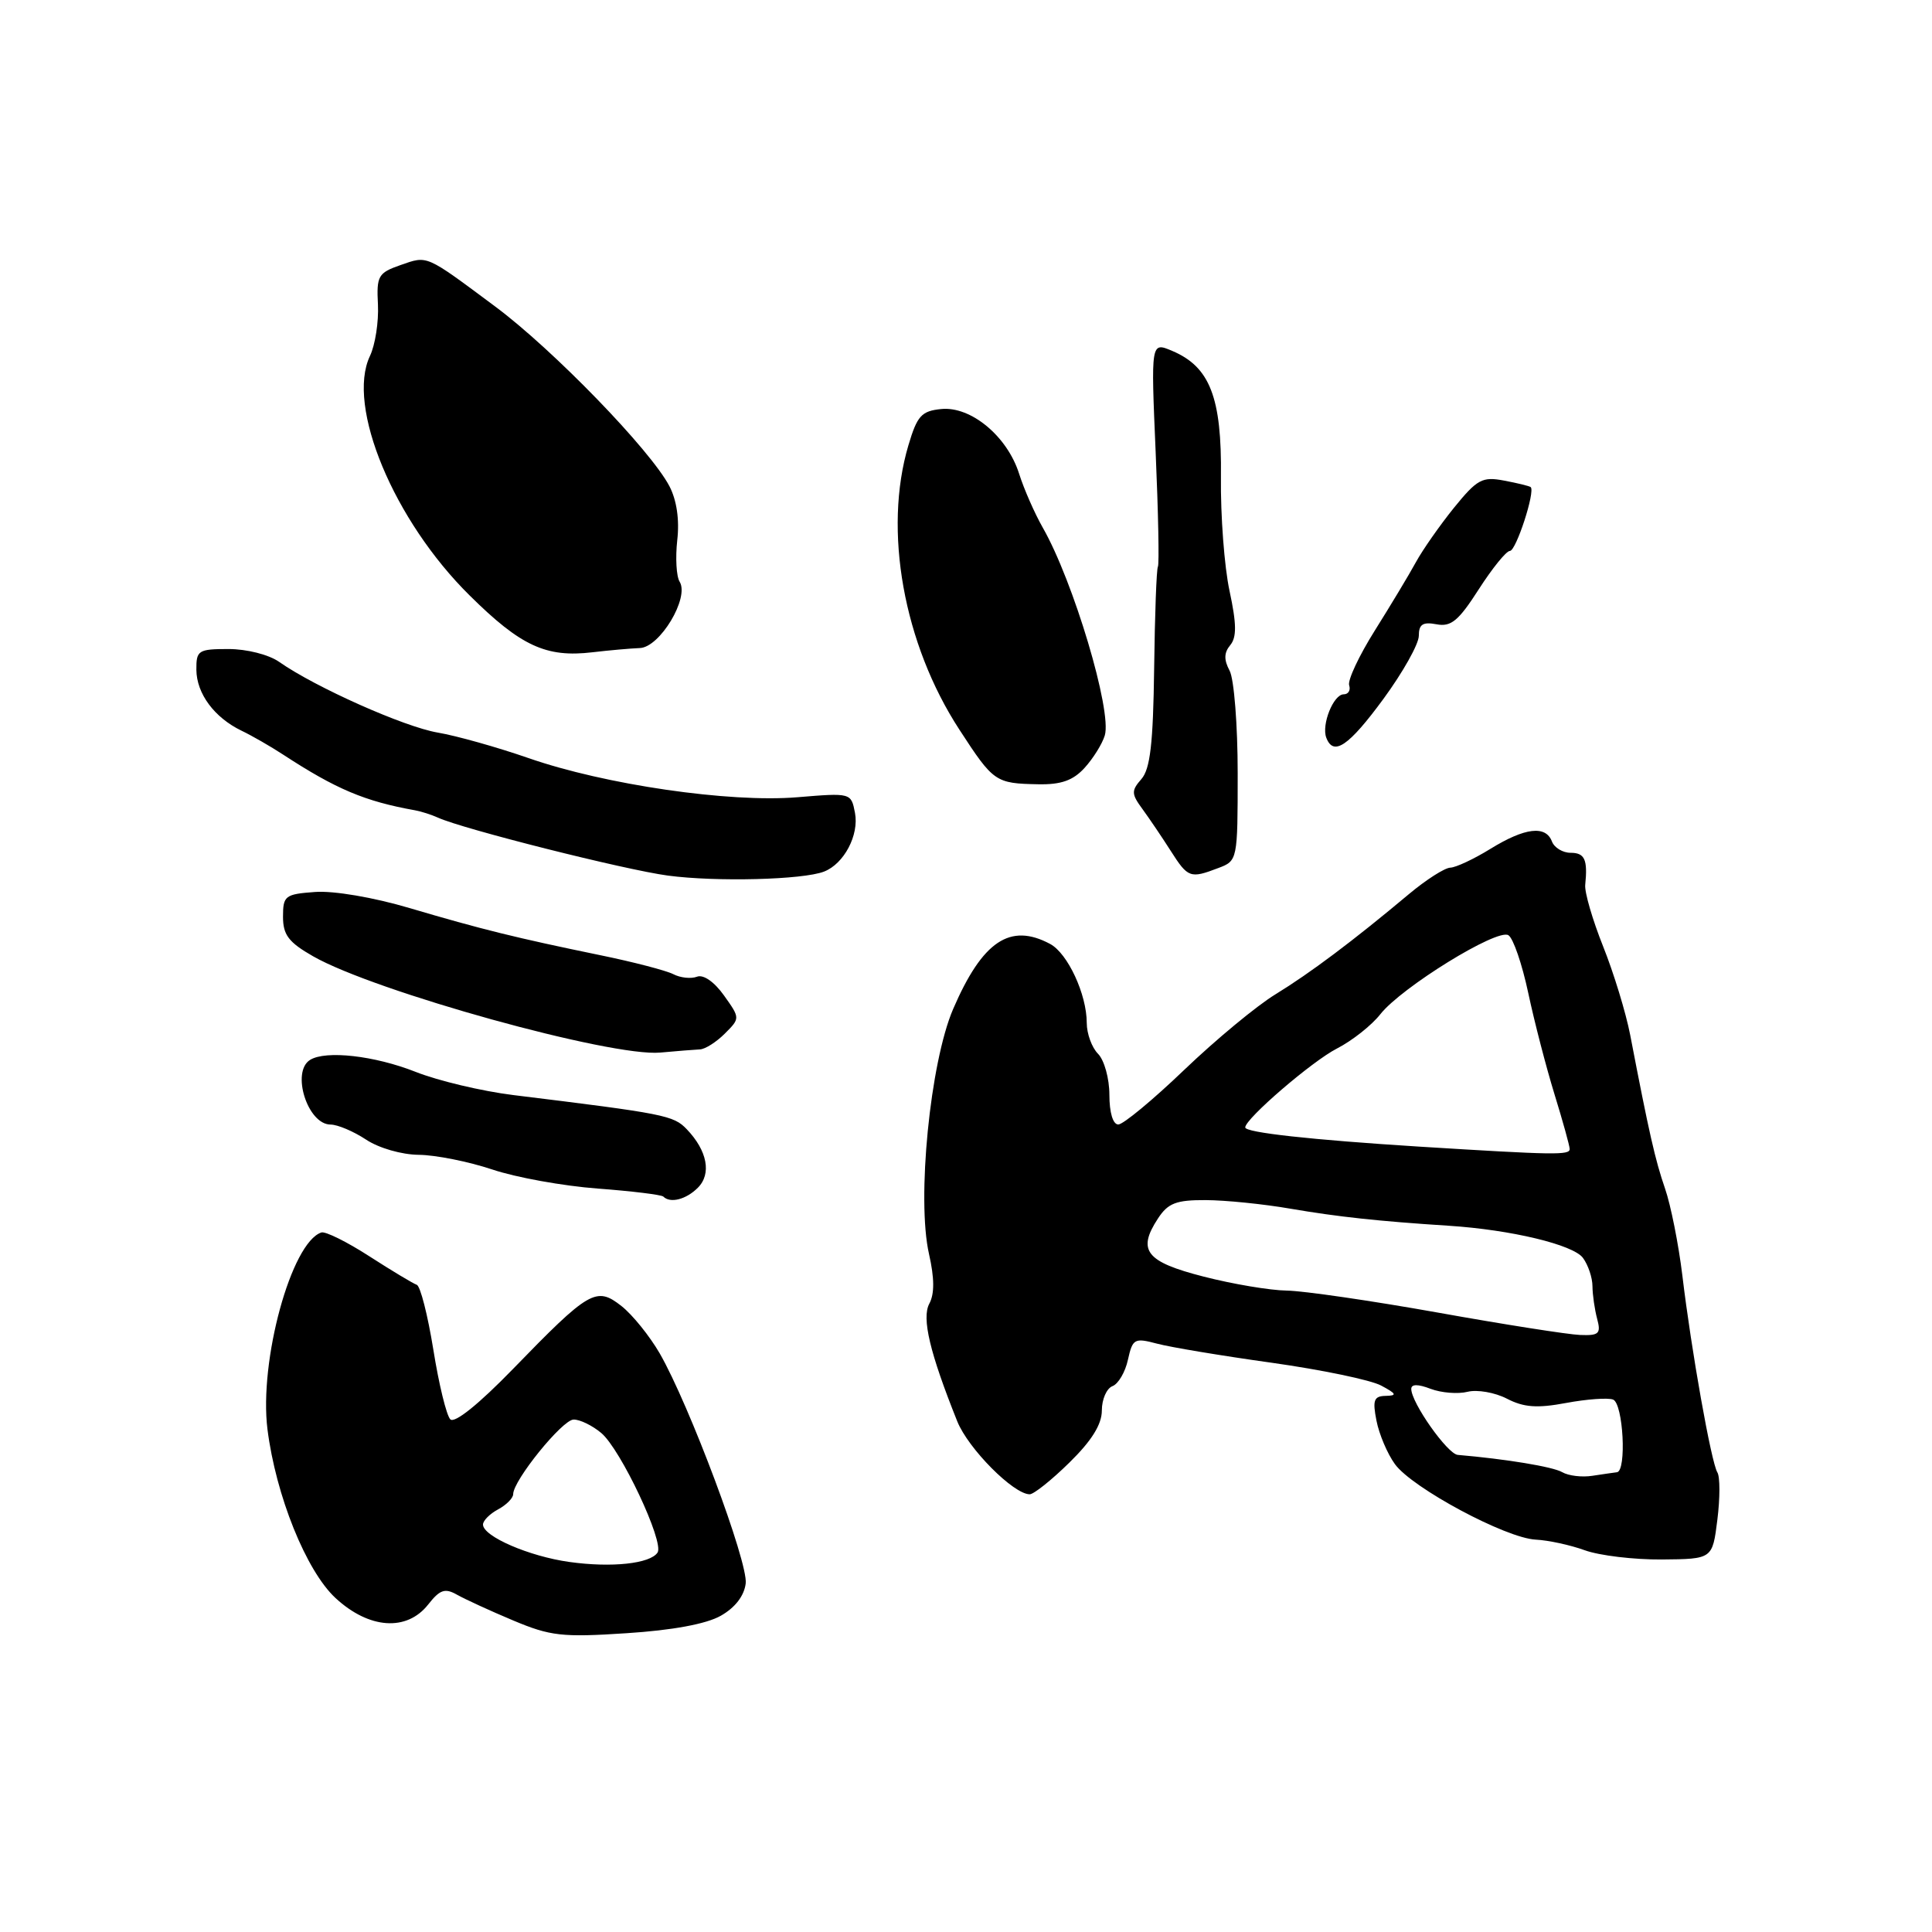 <?xml version="1.0" encoding="UTF-8" standalone="no"?>
<!DOCTYPE svg PUBLIC "-//W3C//DTD SVG 1.1//EN" "http://www.w3.org/Graphics/SVG/1.1/DTD/svg11.dtd" >
<svg xmlns="http://www.w3.org/2000/svg" xmlns:xlink="http://www.w3.org/1999/xlink" version="1.1" viewBox="0 0 256 256">
 <g >
 <path fill="currentColor"
d=" M 95.50 214.10 C 97.41 213.02 98.61 211.46 98.81 209.81 C 99.14 207.01 91.34 186.15 87.41 179.32 C 86.08 177.03 83.81 174.21 82.35 173.06 C 79.01 170.43 78.09 170.97 67.94 181.43 C 63.44 186.06 60.24 188.64 59.67 188.07 C 59.16 187.56 58.15 183.41 57.42 178.84 C 56.68 174.27 55.70 170.40 55.22 170.24 C 54.75 170.08 51.93 168.39 48.95 166.47 C 45.98 164.55 43.11 163.13 42.58 163.31 C 38.60 164.63 34.31 180.32 35.44 189.38 C 36.55 198.17 40.57 208.15 44.46 211.75 C 48.90 215.86 53.90 216.21 56.74 212.60 C 58.29 210.63 58.96 210.40 60.56 211.31 C 61.63 211.91 64.97 213.45 68.00 214.72 C 72.92 216.79 74.50 216.97 83.00 216.41 C 89.09 216.02 93.58 215.19 95.50 214.10 Z  M 227.56 201.37 C 227.92 198.50 227.92 195.68 227.56 195.10 C 226.75 193.79 224.11 178.97 222.92 169.00 C 222.42 164.88 221.39 159.70 220.63 157.50 C 219.33 153.74 218.52 150.20 216.01 137.14 C 215.44 134.19 213.82 128.90 212.42 125.40 C 211.02 121.89 209.95 118.23 210.05 117.26 C 210.39 113.89 209.99 113.00 208.11 113.00 C 207.07 113.00 205.95 112.32 205.64 111.50 C 204.81 109.33 202.07 109.66 197.50 112.47 C 195.30 113.83 192.90 114.95 192.17 114.97 C 191.44 114.99 188.96 116.57 186.67 118.49 C 179.27 124.69 173.60 128.94 169.01 131.75 C 166.53 133.26 161.10 137.76 156.93 141.75 C 152.77 145.74 148.83 149.00 148.18 149.00 C 147.47 149.00 147.00 147.42 147.00 145.07 C 147.00 142.91 146.32 140.47 145.50 139.64 C 144.68 138.82 144.00 136.97 144.00 135.54 C 144.00 131.76 141.48 126.33 139.15 125.08 C 133.85 122.24 130.18 124.70 126.30 133.69 C 123.24 140.80 121.45 158.91 123.10 166.17 C 123.82 169.35 123.84 171.44 123.14 172.74 C 122.11 174.66 123.20 179.24 126.84 188.33 C 128.29 191.95 134.30 198.00 136.44 198.00 C 136.98 198.00 139.35 196.11 141.71 193.79 C 144.65 190.91 146.00 188.74 146.00 186.90 C 146.00 185.42 146.63 183.97 147.41 183.67 C 148.18 183.38 149.11 181.80 149.46 180.16 C 150.08 177.38 150.32 177.25 153.31 178.04 C 155.06 178.51 161.90 179.65 168.50 180.57 C 175.10 181.50 181.62 182.85 183.00 183.59 C 185.05 184.68 185.16 184.93 183.62 184.96 C 182.05 184.99 181.85 185.52 182.39 188.25 C 182.74 190.04 183.83 192.62 184.83 194.00 C 187.11 197.16 199.53 203.82 203.50 204.01 C 205.15 204.09 208.07 204.72 210.00 205.42 C 211.93 206.12 216.52 206.67 220.20 206.64 C 226.91 206.58 226.91 206.58 227.56 201.37 Z  M 92.46 157.39 C 94.31 155.55 93.73 152.48 91.00 149.63 C 89.24 147.79 88.11 147.57 68.00 145.10 C 63.88 144.59 58.05 143.21 55.05 142.02 C 49.63 139.88 43.18 139.15 41.09 140.44 C 38.55 142.01 40.75 148.99 43.79 149.01 C 44.73 149.01 46.85 149.91 48.50 151.00 C 50.20 152.13 53.23 153.00 55.50 153.02 C 57.70 153.04 62.07 153.91 65.22 154.96 C 68.36 156.02 74.65 157.15 79.19 157.49 C 83.73 157.83 87.64 158.31 87.89 158.55 C 88.81 159.48 90.91 158.94 92.46 157.39 Z  M 92.75 139.05 C 93.44 139.02 94.92 138.08 96.04 136.96 C 98.08 134.92 98.08 134.92 95.93 131.90 C 94.64 130.09 93.20 129.09 92.35 129.42 C 91.56 129.72 90.15 129.57 89.21 129.08 C 88.27 128.60 83.90 127.46 79.50 126.56 C 68.43 124.28 63.79 123.14 54.26 120.32 C 49.50 118.91 44.22 118.01 41.76 118.19 C 37.77 118.48 37.50 118.69 37.50 121.47 C 37.50 123.88 38.24 124.86 41.50 126.72 C 49.69 131.39 81.01 140.08 87.50 139.47 C 89.70 139.27 92.06 139.08 92.75 139.05 Z  M 109.19 115.49 C 111.84 114.46 113.85 110.65 113.29 107.71 C 112.78 105.05 112.76 105.05 105.64 105.64 C 96.65 106.38 80.15 103.98 70.00 100.44 C 65.88 99.01 60.48 97.49 58.00 97.07 C 53.57 96.32 41.79 91.07 37.00 87.71 C 35.62 86.74 32.70 86.00 30.28 86.00 C 26.27 86.00 26.00 86.18 26.02 88.75 C 26.05 91.91 28.40 95.08 32.00 96.82 C 33.38 97.48 35.85 98.90 37.50 99.98 C 44.53 104.57 48.34 106.18 55.00 107.37 C 55.83 107.52 57.19 107.96 58.03 108.34 C 61.30 109.84 82.81 115.26 88.50 116.02 C 94.89 116.87 106.39 116.58 109.19 115.49 Z  M 161.43 115.02 C 163.98 114.06 164.00 113.98 164.00 102.46 C 164.00 96.08 163.52 89.97 162.93 88.87 C 162.16 87.43 162.18 86.49 163.01 85.49 C 163.88 84.44 163.86 82.68 162.92 78.30 C 162.23 75.11 161.72 68.31 161.78 63.18 C 161.90 52.67 160.32 48.60 155.31 46.49 C 152.50 45.30 152.50 45.30 153.13 59.90 C 153.48 67.93 153.61 74.76 153.43 75.08 C 153.24 75.40 153.02 81.47 152.93 88.58 C 152.80 98.52 152.41 101.90 151.24 103.23 C 149.89 104.78 149.90 105.19 151.40 107.23 C 152.31 108.48 153.99 110.96 155.13 112.75 C 157.41 116.33 157.71 116.44 161.43 115.02 Z  M 143.71 101.75 C 144.84 100.51 146.05 98.58 146.39 97.45 C 147.37 94.21 142.23 77.01 138.17 69.91 C 137.10 68.03 135.69 64.83 135.04 62.78 C 133.47 57.81 128.65 53.80 124.71 54.20 C 122.10 54.46 121.53 55.09 120.37 59.00 C 117.02 70.25 119.72 85.32 127.13 96.69 C 131.65 103.64 131.90 103.81 137.58 103.92 C 140.59 103.98 142.19 103.42 143.71 101.75 Z  M 183.31 92.61 C 185.89 89.09 188.00 85.33 188.00 84.25 C 188.00 82.72 188.53 82.38 190.34 82.72 C 192.27 83.09 193.26 82.27 195.94 78.09 C 197.74 75.29 199.59 73.00 200.07 73.00 C 200.89 73.00 203.47 65.07 202.82 64.54 C 202.64 64.40 201.06 64.01 199.29 63.68 C 196.41 63.13 195.73 63.50 192.66 67.28 C 190.79 69.60 188.51 72.85 187.61 74.50 C 186.71 76.15 184.26 80.22 182.17 83.55 C 180.08 86.88 178.55 90.14 178.77 90.80 C 178.99 91.46 178.66 92.00 178.05 92.00 C 176.69 92.00 175.08 96.02 175.74 97.75 C 176.69 100.25 178.71 98.87 183.31 92.61 Z  M 84.78 85.87 C 87.43 85.78 91.37 79.22 90.06 77.09 C 89.62 76.39 89.48 73.91 89.74 71.57 C 90.05 68.87 89.67 66.28 88.70 64.42 C 86.19 59.63 73.30 46.34 65.65 40.64 C 56.27 33.66 56.71 33.86 53.05 35.13 C 50.11 36.16 49.88 36.56 50.08 40.37 C 50.19 42.64 49.72 45.70 49.02 47.17 C 45.86 53.82 52.17 68.98 62.25 78.92 C 69.01 85.61 72.37 87.16 78.50 86.43 C 80.70 86.17 83.53 85.92 84.78 85.87 Z  M 75.46 206.97 C 70.12 206.23 64.00 203.58 64.00 202.01 C 64.00 201.49 64.90 200.59 66.00 200.00 C 67.10 199.41 68.00 198.50 68.00 197.98 C 68.00 196.17 74.51 188.12 76.00 188.10 C 76.83 188.08 78.48 188.88 79.67 189.88 C 82.24 192.03 88.04 204.34 87.13 205.72 C 86.16 207.20 81.04 207.75 75.46 206.97 Z  M 207.00 195.07 C 205.76 194.35 199.56 193.33 193.16 192.78 C 191.79 192.66 187.00 185.86 187.00 184.04 C 187.00 183.39 187.88 183.38 189.57 184.03 C 190.98 184.56 193.18 184.74 194.46 184.42 C 195.74 184.10 198.08 184.51 199.67 185.33 C 201.92 186.49 203.67 186.62 207.52 185.90 C 210.25 185.39 213.05 185.19 213.74 185.45 C 215.09 185.97 215.56 194.94 214.25 195.08 C 213.84 195.13 212.38 195.34 211.00 195.55 C 209.62 195.77 207.82 195.55 207.00 195.07 Z  M 190.50 173.92 C 181.70 172.35 172.70 171.04 170.50 171.01 C 168.30 170.98 163.35 170.15 159.50 169.16 C 151.83 167.20 150.65 165.70 153.44 161.45 C 154.77 159.42 155.85 159.00 159.77 159.02 C 162.37 159.03 167.43 159.54 171.00 160.16 C 177.31 161.24 182.68 161.82 192.00 162.42 C 200.21 162.95 208.47 164.93 209.75 166.68 C 210.44 167.62 211.01 169.31 211.01 170.44 C 211.02 171.57 211.30 173.51 211.63 174.75 C 212.16 176.72 211.87 176.99 209.37 176.89 C 207.79 176.83 199.30 175.50 190.50 173.92 Z  M 188.00 151.93 C 173.74 151.03 165.00 150.07 165.00 149.39 C 165.00 148.24 173.85 140.62 177.16 138.93 C 179.17 137.90 181.76 135.85 182.91 134.38 C 185.71 130.83 198.38 123.00 199.87 123.92 C 200.51 124.31 201.69 127.76 202.50 131.57 C 203.31 135.38 204.88 141.43 205.98 145.00 C 207.08 148.57 207.99 151.84 207.99 152.25 C 208.00 153.08 206.03 153.05 188.00 151.93 Z "/>
</g>
</svg>